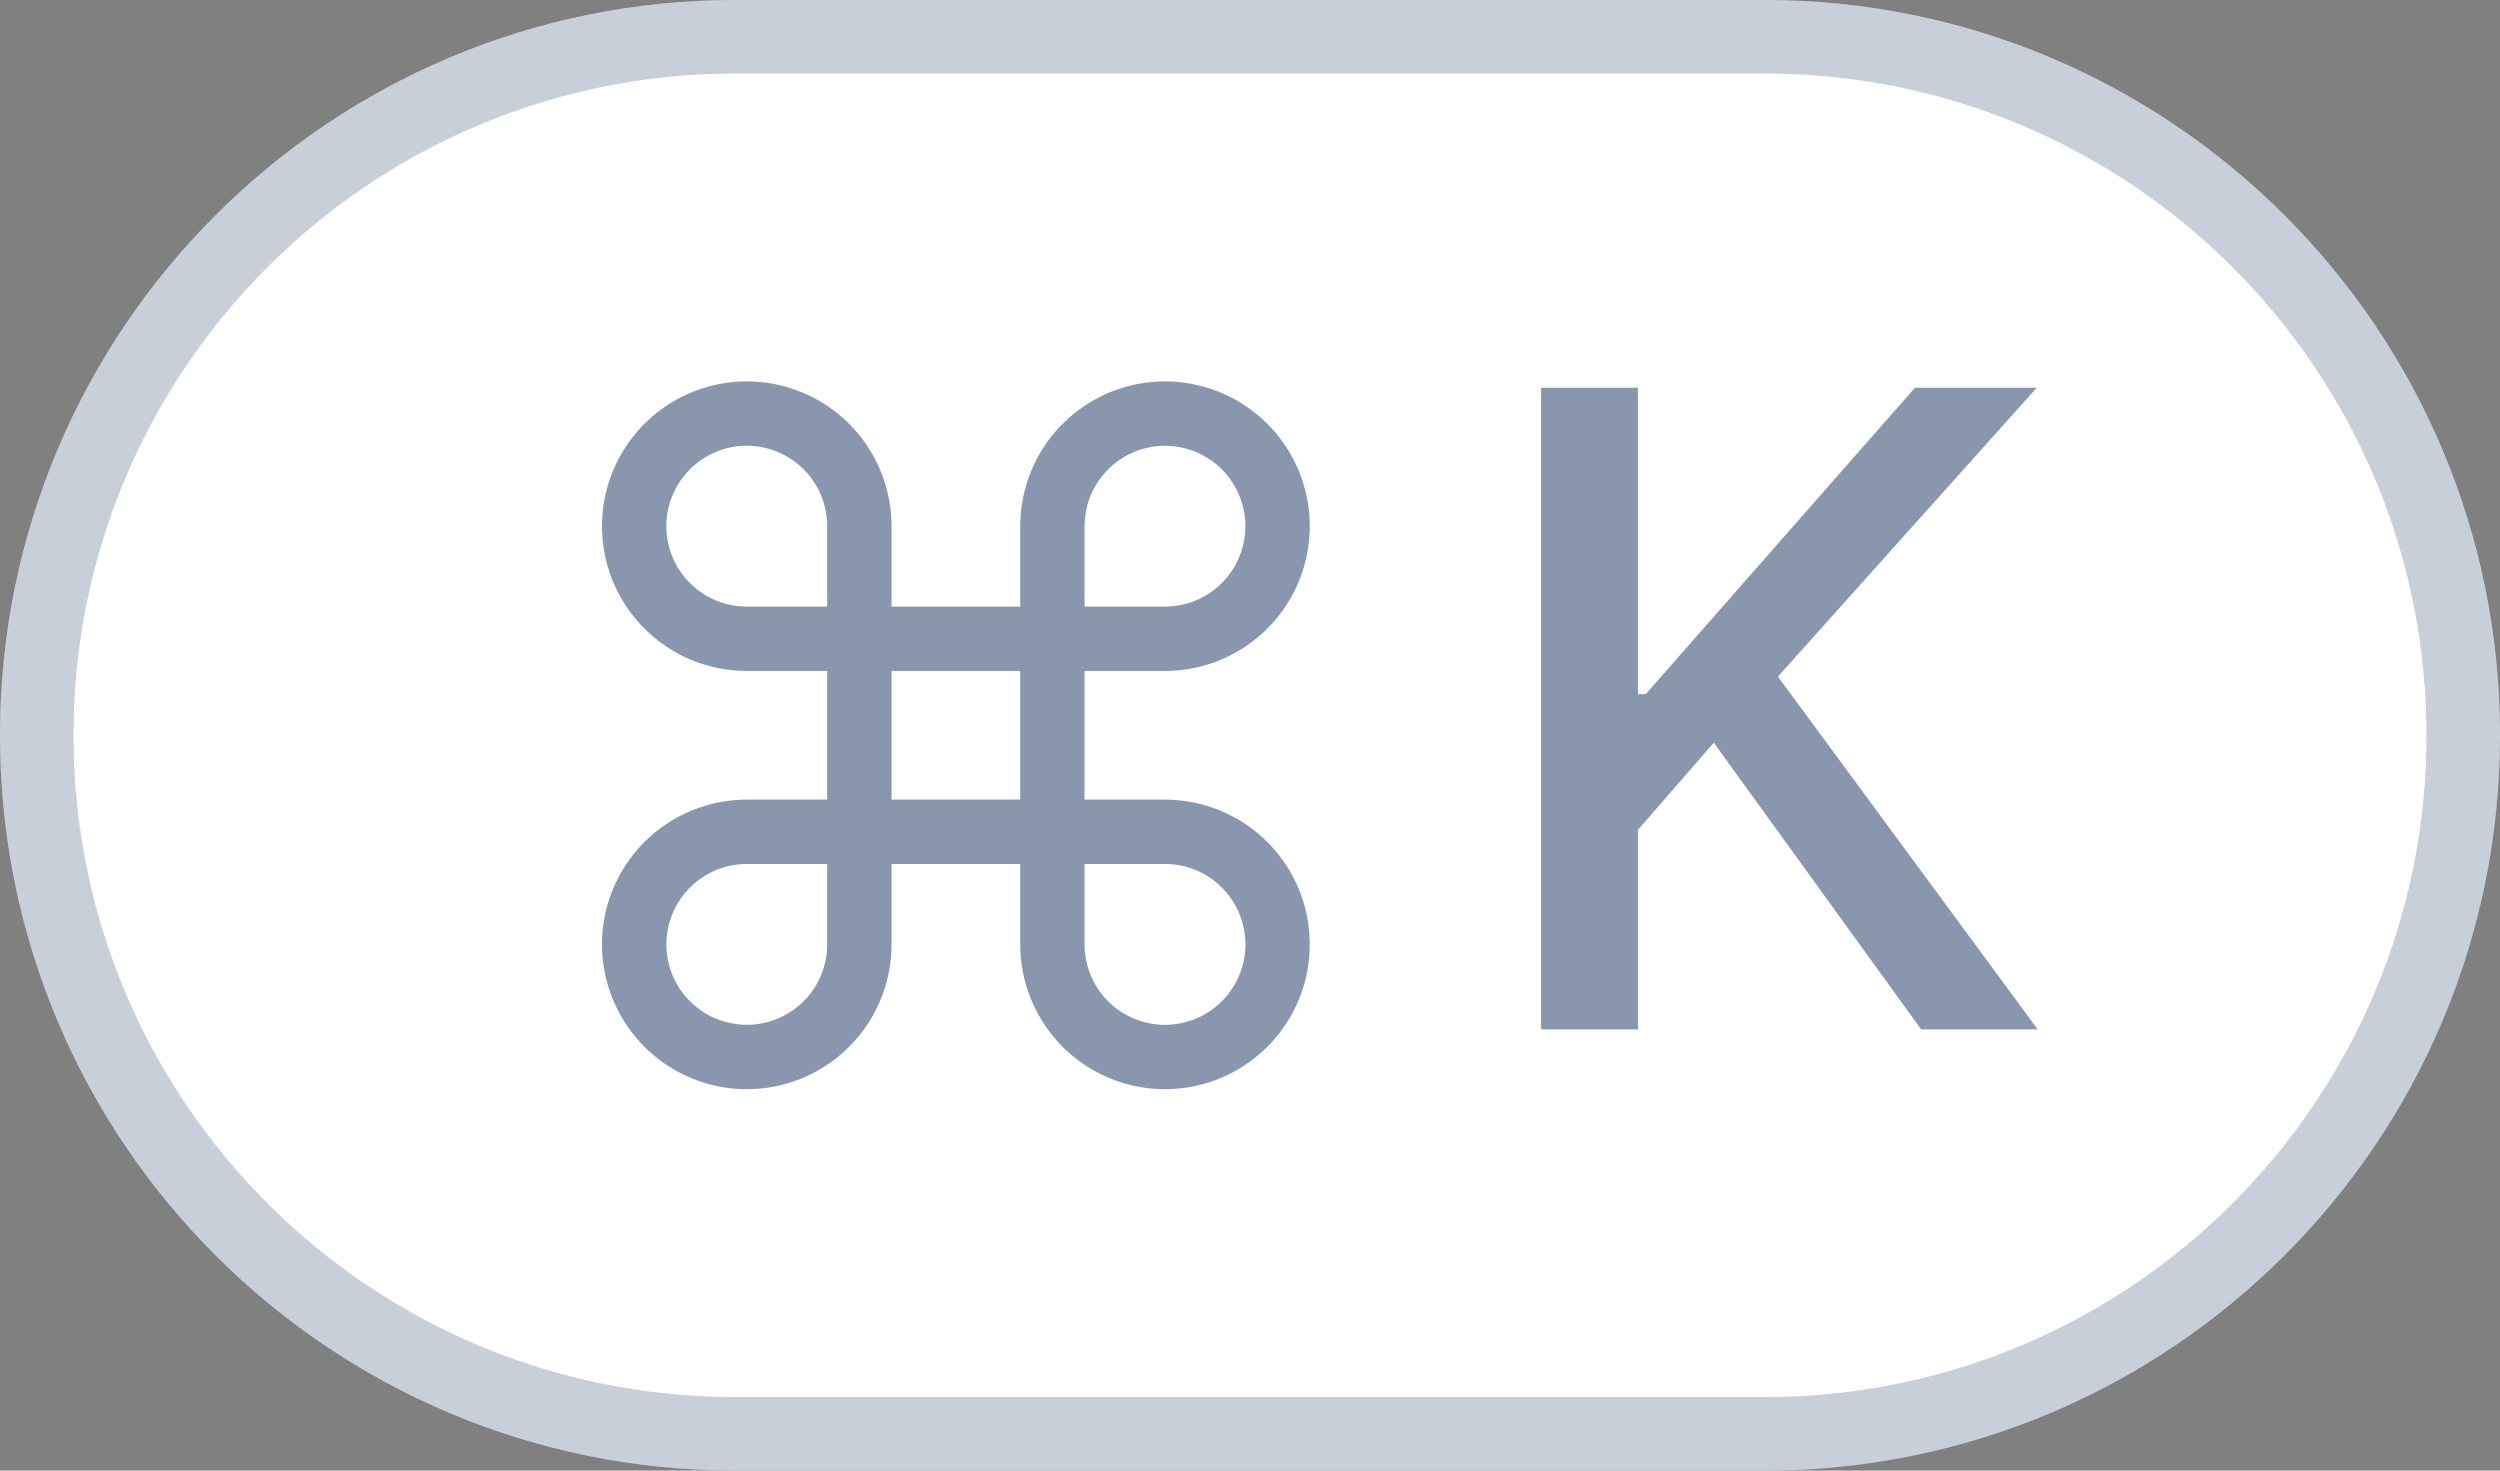 <svg width="34" height="20" viewBox="0 0 34 20" fill="none" xmlns="http://www.w3.org/2000/svg">
<rect x="0" y="0" width="34" height="20" fill="#808080" stroke="none"/>
<path d="M0 10C0 4.477 4.477 0 10 0H24C29.523 0 34 4.477 34 10C34 15.523 29.523 20 24 20H10C4.477 20 0 15.523 0 10Z" fill="white"/>
<path d="M10 0.5H24C29.247 0.5 33.5 4.753 33.5 10C33.5 15.247 29.247 19.5 24 19.5H10C4.753 19.5 0.5 15.247 0.5 10C0.5 4.753 4.753 0.5 10 0.5Z" stroke="#1B3860" stroke-opacity="0.24"/>
<path d="M15.844 10.875H14.75V9.125H15.844C16.233 9.125 16.614 9.01 16.938 8.793C17.261 8.577 17.514 8.269 17.663 7.91C17.812 7.55 17.851 7.154 17.775 6.772C17.699 6.39 17.511 6.039 17.236 5.764C16.96 5.489 16.61 5.301 16.228 5.225C15.846 5.149 15.45 5.188 15.09 5.337C14.731 5.486 14.423 5.739 14.207 6.062C13.991 6.386 13.875 6.767 13.875 7.156V8.25H12.125V7.156C12.125 6.767 12.009 6.386 11.793 6.062C11.577 5.739 11.269 5.486 10.91 5.337C10.55 5.188 10.154 5.149 9.772 5.225C9.39 5.301 9.039 5.489 8.764 5.764C8.489 6.039 8.301 6.39 8.225 6.772C8.149 7.154 8.188 7.55 8.337 7.91C8.486 8.269 8.739 8.577 9.062 8.793C9.386 9.01 9.767 9.125 10.156 9.125H11.25V10.875H10.156C9.767 10.875 9.386 10.991 9.062 11.207C8.739 11.423 8.486 11.731 8.337 12.09C8.188 12.45 8.149 12.846 8.225 13.228C8.301 13.61 8.489 13.96 8.764 14.236C9.039 14.511 9.39 14.699 9.772 14.775C10.154 14.851 10.55 14.812 10.91 14.663C11.269 14.514 11.577 14.261 11.793 13.938C12.009 13.614 12.125 13.233 12.125 12.844V11.75H13.875V12.844C13.875 13.233 13.991 13.614 14.207 13.938C14.423 14.261 14.731 14.514 15.09 14.663C15.45 14.812 15.846 14.851 16.228 14.775C16.61 14.699 16.96 14.511 17.236 14.236C17.511 13.96 17.699 13.61 17.775 13.228C17.851 12.846 17.812 12.45 17.663 12.09C17.514 11.731 17.261 11.423 16.938 11.207C16.614 10.991 16.233 10.875 15.844 10.875ZM14.75 7.156C14.75 6.94 14.814 6.728 14.934 6.549C15.055 6.369 15.225 6.229 15.425 6.146C15.625 6.063 15.845 6.041 16.057 6.084C16.269 6.126 16.464 6.23 16.617 6.383C16.77 6.536 16.874 6.731 16.916 6.943C16.959 7.155 16.937 7.375 16.854 7.575C16.771 7.775 16.631 7.945 16.451 8.066C16.271 8.186 16.06 8.25 15.844 8.25H14.75V7.156ZM9.062 7.156C9.062 6.866 9.178 6.588 9.383 6.383C9.588 6.178 9.866 6.062 10.156 6.062C10.446 6.062 10.725 6.178 10.93 6.383C11.135 6.588 11.25 6.866 11.25 7.156V8.25H10.156C9.866 8.25 9.588 8.135 9.383 7.93C9.178 7.725 9.062 7.446 9.062 7.156ZM11.25 12.844C11.25 13.06 11.186 13.271 11.066 13.451C10.945 13.631 10.775 13.771 10.575 13.854C10.375 13.937 10.155 13.959 9.943 13.916C9.731 13.874 9.536 13.77 9.383 13.617C9.23 13.464 9.126 13.269 9.084 13.057C9.041 12.845 9.063 12.625 9.146 12.425C9.229 12.225 9.369 12.055 9.549 11.934C9.728 11.814 9.94 11.75 10.156 11.75H11.25V12.844ZM12.125 9.125H13.875V10.875H12.125V9.125ZM15.844 13.938C15.554 13.938 15.275 13.822 15.07 13.617C14.865 13.412 14.75 13.134 14.75 12.844V11.75H15.844C16.134 11.75 16.412 11.865 16.617 12.07C16.822 12.275 16.938 12.554 16.938 12.844C16.938 13.134 16.822 13.412 16.617 13.617C16.412 13.822 16.134 13.938 15.844 13.938Z" fill="#8897AE"/>
<path d="M20.959 14V5.273H22.276V9.44H22.382L26.043 5.273H27.7L24.18 9.202L27.713 14H26.128L23.307 10.101L22.276 11.286V14H20.959Z" fill="#8897AE"/>
</svg>
